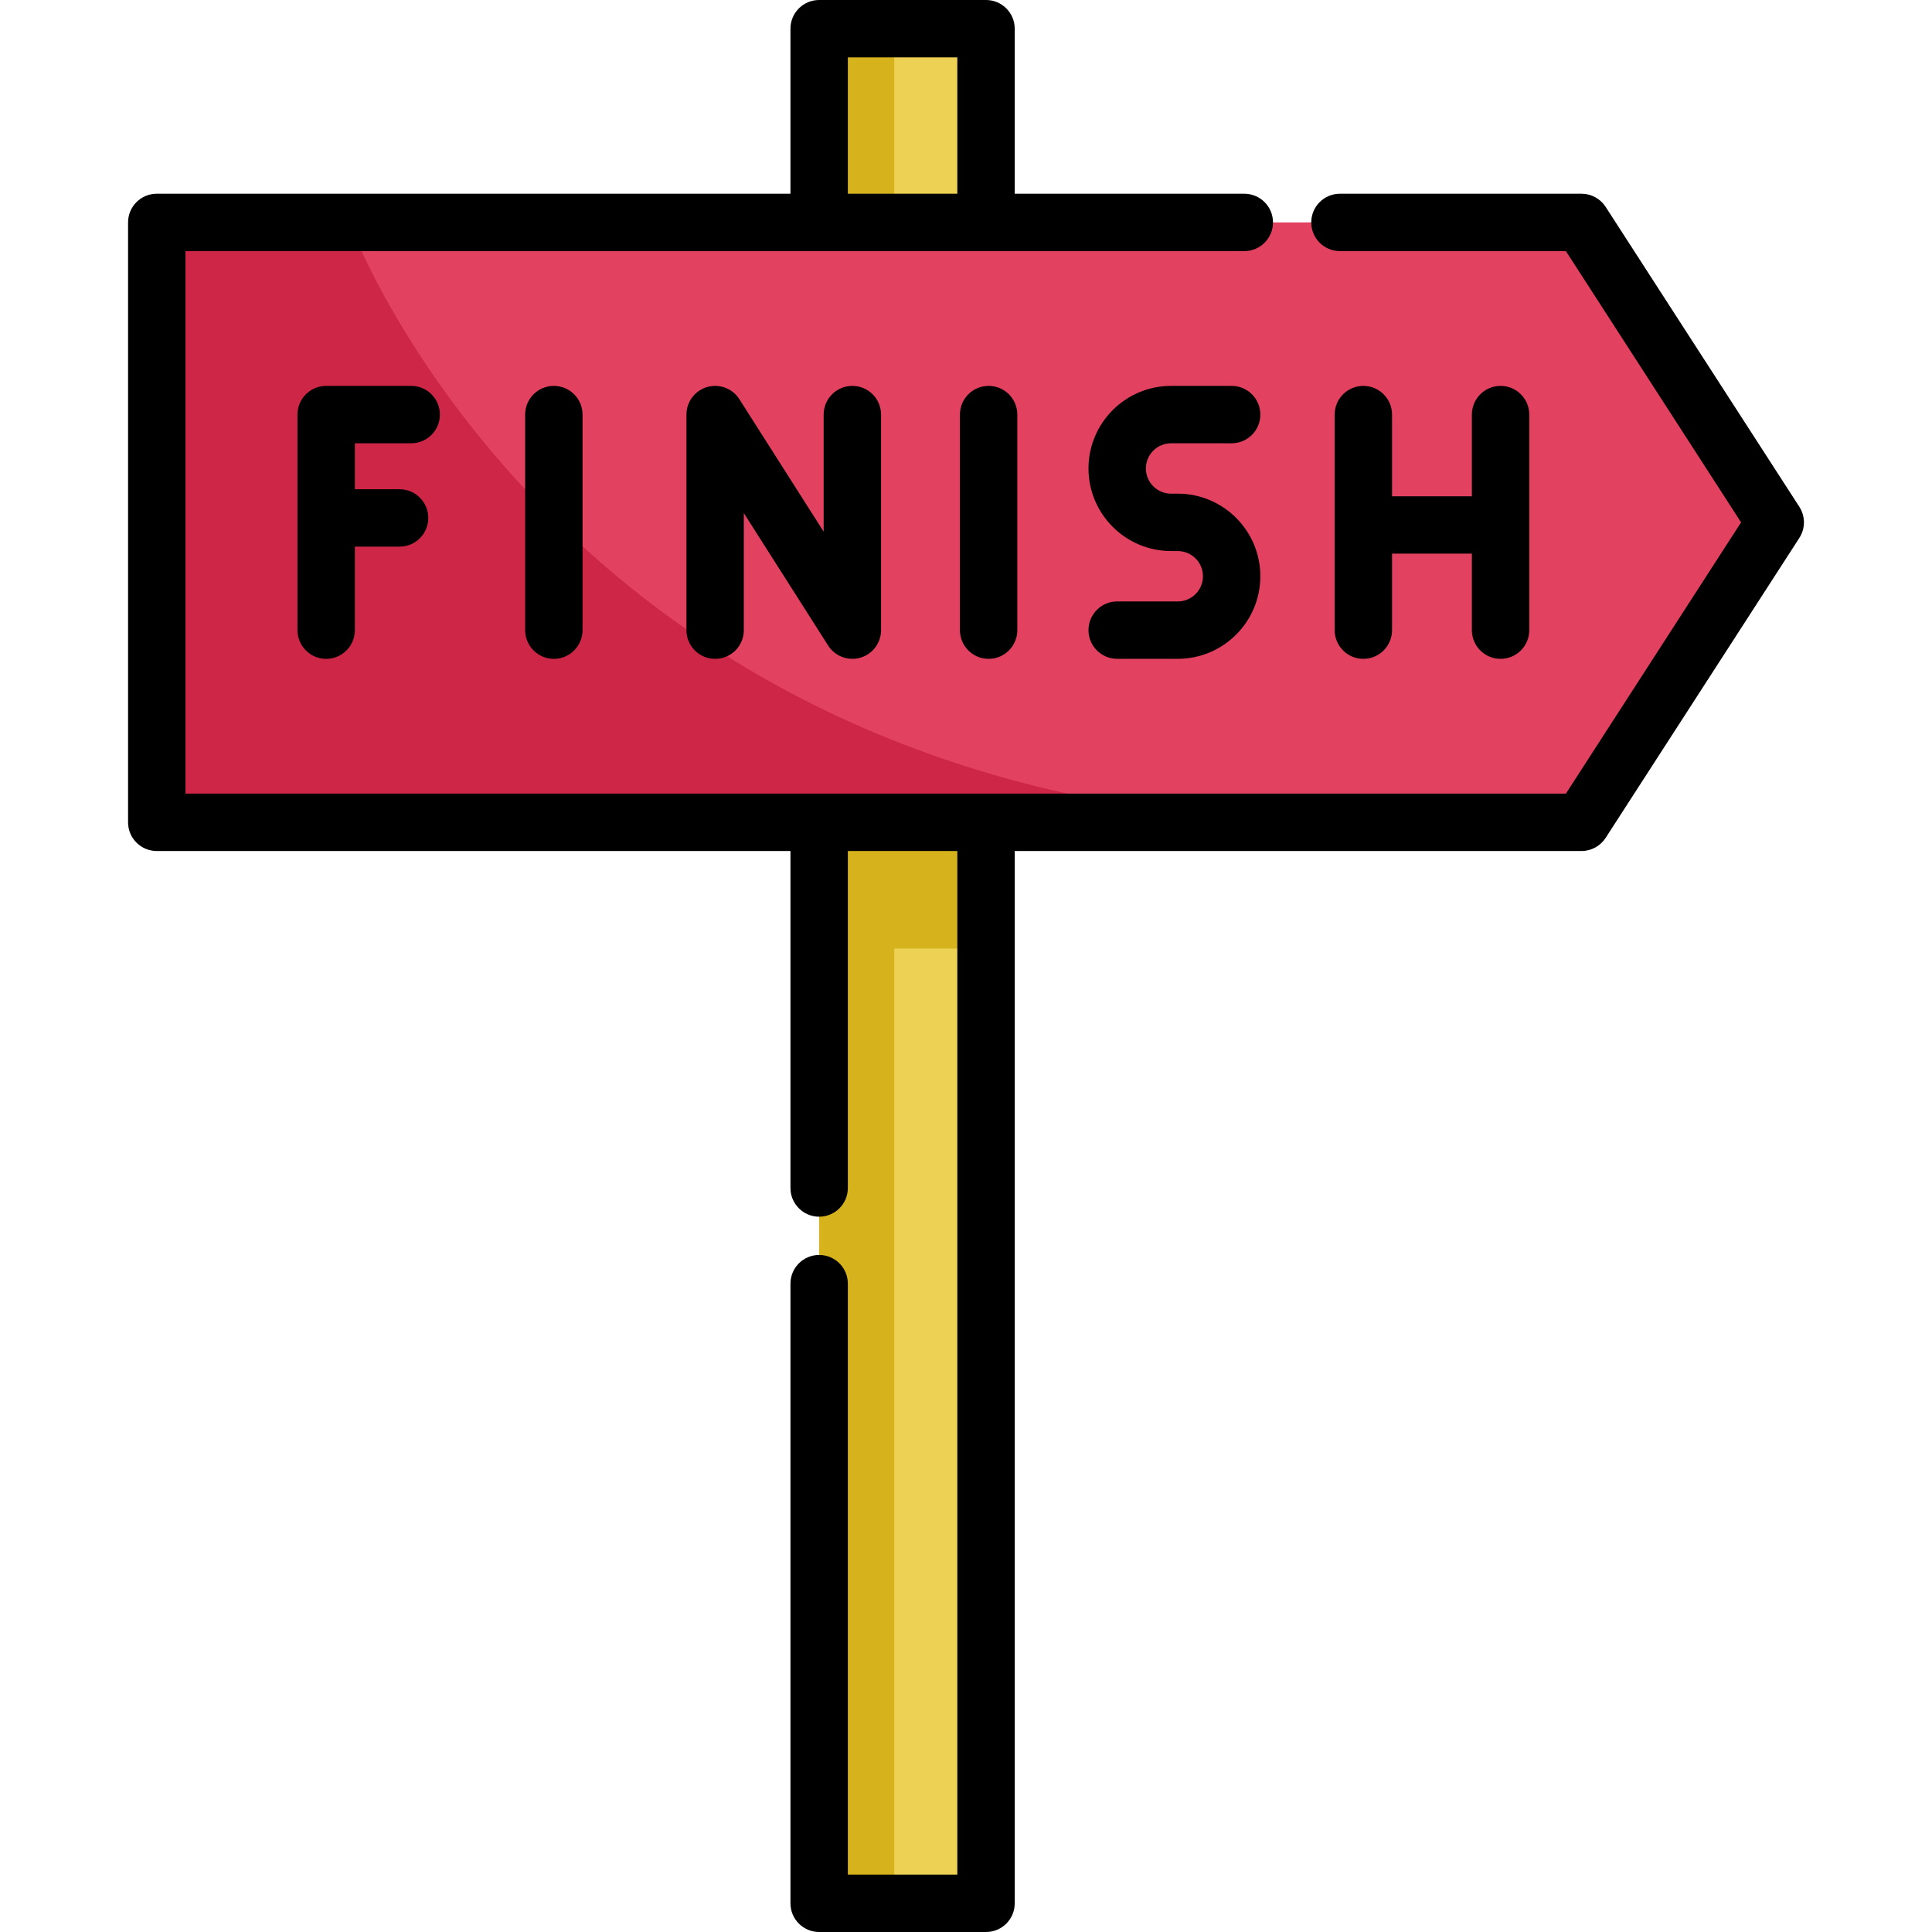 <?xml version="1.0" encoding="iso-8859-1"?>
<!-- Generator: Adobe Illustrator 19.0.0, SVG Export Plug-In . SVG Version: 6.00 Build 0)  -->
<svg version="1.1" id="Layer_1" xmlns="http://www.w3.org/2000/svg" xmlns:xlink="http://www.w3.org/1999/xlink" x="0px" y="0px"
	 viewBox="0 0 512 512" style="enable-background:new 0 0 512 512;" xml:space="preserve">
<rect x="217.077" y="7.604" style="fill:#EDD154;" width="44.225" height="496.792"/>
<g>
	<rect x="217.077" y="7.604" style="fill:#D6B31D;" width="19.909" height="496.792"/>
	<rect x="217.077" y="92.393" style="fill:#D6B31D;" width="44.225" height="158.984"/>
</g>
<polygon style="fill:#E24260;" points="470.456,138.433 419.124,217.919 41.542,217.919 41.542,58.946 419.124,58.946 "/>
<path style="fill:#CE2647;" d="M340.397,217.919H41.542V58.946h50.977C92.518,58.946,147.267,208.196,340.397,217.919z"/>
<path d="M476.845,134.307l-51.337-79.49c-1.401-2.169-3.807-3.479-6.388-3.479h-64.02c-4.2,0-7.604,3.405-7.604,7.604
	s3.404,7.604,7.604,7.604h59.88l46.427,71.886l-46.427,71.887H49.145V66.547h280.608c4.2,0,7.604-3.405,7.604-7.604
	s-3.404-7.604-7.604-7.604H268.91V7.604c0-4.199-3.404-7.604-7.604-7.604h-44.225c-4.2,0-7.604,3.405-7.604,7.604v43.735H41.542
	c-4.2,0-7.604,3.405-7.604,7.604v158.981c0,4.199,3.404,7.604,7.604,7.604h167.937v89.306c0,4.199,3.404,7.604,7.604,7.604
	c4.2,0,7.604-3.405,7.604-7.604v-89.306h29.017v271.265h-29.017V340.18c0-4.199-3.404-7.604-7.604-7.604
	c-4.2,0-7.604,3.405-7.604,7.604v164.216c0,4.199,3.404,7.604,7.604,7.604h44.225c4.2,0,7.604-3.405,7.604-7.604V225.527h150.21
	c2.581,0,4.987-1.31,6.388-3.479l51.337-79.491C478.468,140.047,478.468,136.819,476.845,134.307z M224.685,15.208h29.017v36.131
	h-29.017V15.208z"/>
<path d="M108.974,117.473c4.2,0,7.604-3.405,7.604-7.604s-3.404-7.604-7.604-7.604H86.439c-4.2,0-7.604,3.405-7.604,7.604v57.127
	c0,4.199,3.404,7.604,7.604,7.604s7.604-3.405,7.604-7.604v-22.131h11.848c4.2,0,7.604-3.405,7.604-7.604
	c0-4.199-3.404-7.604-7.604-7.604H94.043v-12.185H108.974z"/>
<path d="M139.171,109.869v57.127c0,4.199,3.404,7.604,7.604,7.604c4.2,0,7.604-3.405,7.604-7.604v-57.127
	c0-4.199-3.404-7.604-7.604-7.604C142.575,102.265,139.171,105.67,139.171,109.869z"/>
<path d="M254.391,109.869v57.127c0,4.199,3.404,7.604,7.604,7.604c4.2,0,7.604-3.405,7.604-7.604v-57.127
	c0-4.199-3.404-7.604-7.604-7.604C257.794,102.265,254.391,105.67,254.391,109.869z"/>
<path d="M218.279,109.869v31.021l-22.346-35.104c-1.816-2.852-5.297-4.163-8.542-3.217c-3.245,0.946-5.477,3.92-5.477,7.301v57.127
	c0,4.199,3.404,7.604,7.604,7.604c4.2,0,7.604-3.405,7.604-7.604v-31.021l22.346,35.104c1.421,2.234,3.864,3.522,6.415,3.521
	c0.707,0,1.422-0.099,2.127-0.304c3.245-0.946,5.477-3.92,5.477-7.301v-57.127c0-4.199-3.404-7.604-7.604-7.604
	C221.682,102.265,218.279,105.67,218.279,109.869z"/>
<path d="M361.302,102.265c-4.2,0-7.604,3.405-7.604,7.604v57.127c0,4.199,3.404,7.604,7.604,7.604c4.2,0,7.604-3.405,7.604-7.604
	v-20.272h21.157v20.272c0,4.199,3.404,7.604,7.604,7.604s7.604-3.405,7.604-7.604v-57.127c0-4.199-3.404-7.604-7.604-7.604
	s-7.604,3.405-7.604,7.604v21.647h-21.157v-21.647C368.906,105.67,365.503,102.265,361.302,102.265z"/>
<path d="M310.347,117.473h16.055c4.2,0,7.604-3.405,7.604-7.604s-3.404-7.604-7.604-7.604h-16.055
	c-12.067,0-21.885,9.818-21.885,21.885s9.818,21.885,21.885,21.885h1.773c3.682,0,6.677,2.996,6.677,6.677
	c0,3.681-2.995,6.677-6.677,6.677h-16.055c-4.2,0-7.604,3.405-7.604,7.604s3.404,7.604,7.604,7.604h16.055
	c12.067,0,21.885-9.818,21.885-21.885s-9.818-21.885-21.885-21.885h-1.773c-3.682,0-6.677-2.996-6.677-6.677
	S306.665,117.473,310.347,117.473z"/>
<g>
</g>
<g>
</g>
<g>
</g>
<g>
</g>
<g>
</g>
<g>
</g>
<g>
</g>
<g>
</g>
<g>
</g>
<g>
</g>
<g>
</g>
<g>
</g>
<g>
</g>
<g>
</g>
<g>
</g>
</svg>
